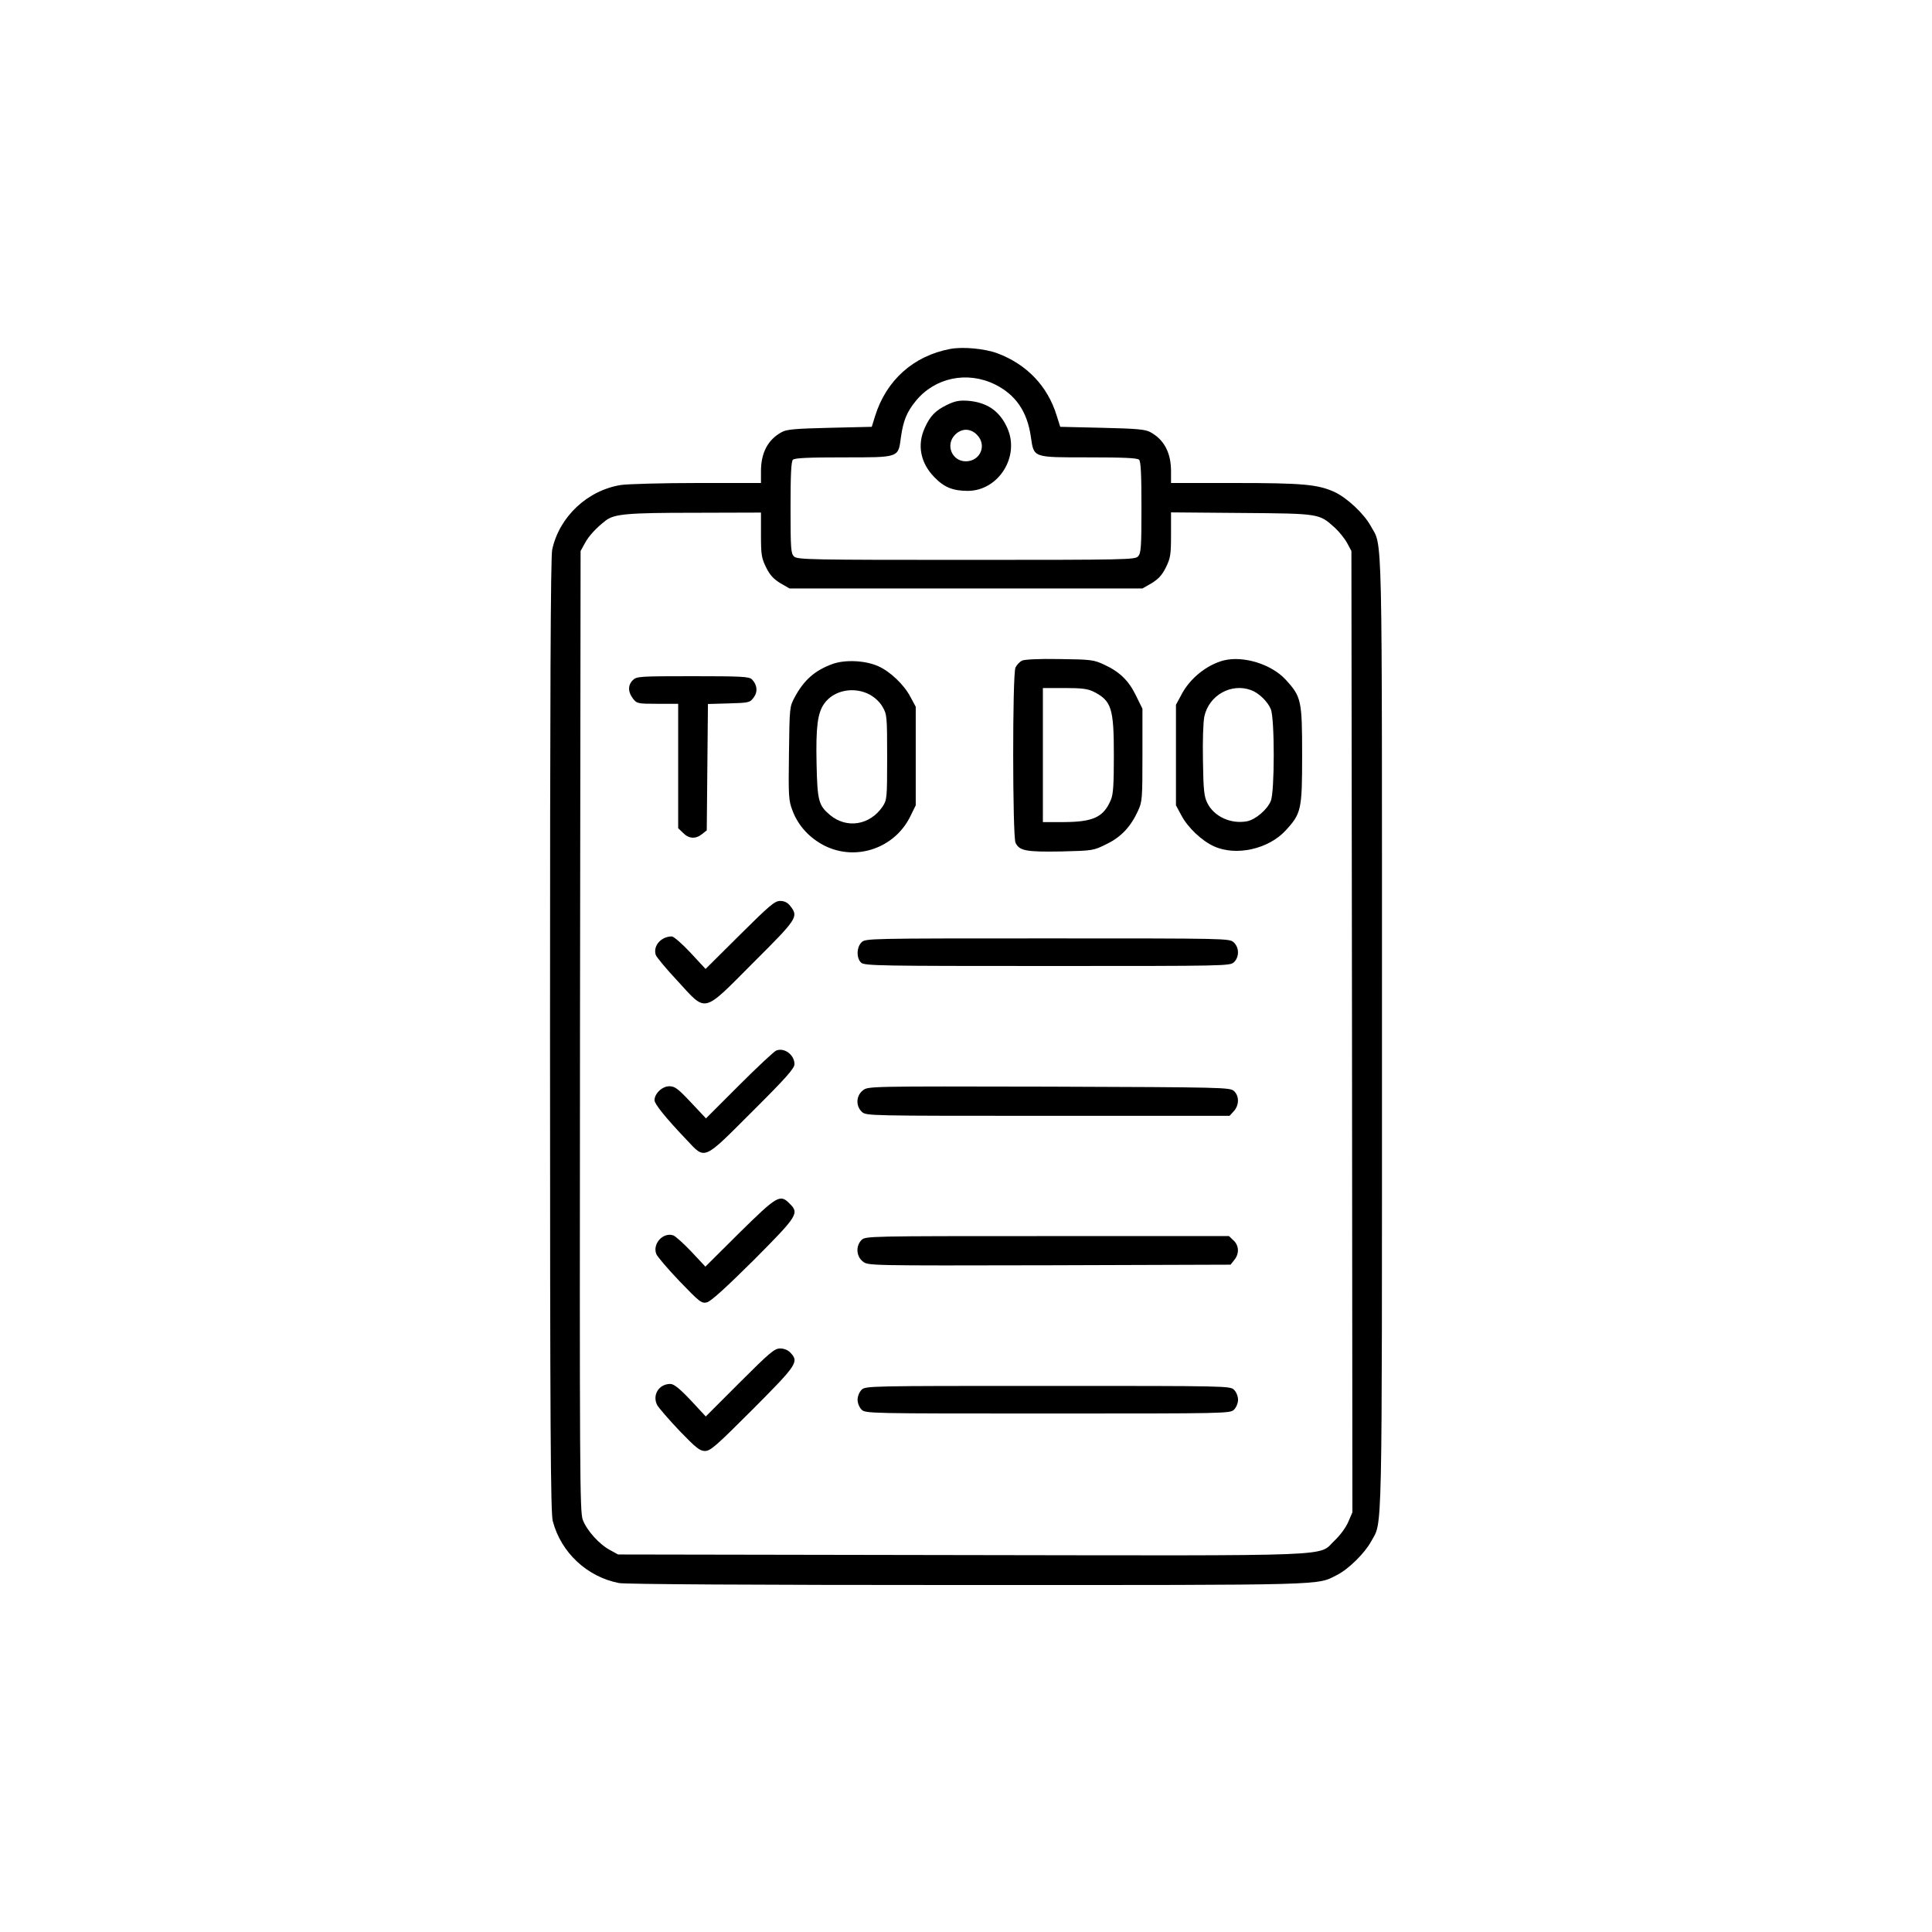 <?xml version="1.0" standalone="no"?>
<!DOCTYPE svg PUBLIC "-//W3C//DTD SVG 20010904//EN"
 "http://www.w3.org/TR/2001/REC-SVG-20010904/DTD/svg10.dtd">
<svg version="1.0" xmlns="http://www.w3.org/2000/svg"
 width="980pt" height="980pt" viewBox="0 0 980 980"
 preserveAspectRatio="xMidYMid meet">

<g transform="translate(0,980) scale(0.1,-0.1)"
fill="#000000" stroke="none">
<path d="M4820 8030 c-186 -35 -324 -158 -381 -340 l-17 -55 -213 -5 c-174 -4
-220 -8 -244 -22 -70 -38 -105 -105 -105 -198 l0 -60 -322 0 c-178 0 -352 -5
-388 -10 -170 -27 -313 -161 -349 -328 -8 -38 -11 -717 -11 -2465 0 -2011 3
-2421 14 -2463 42 -160 175 -283 336 -314 34 -6 658 -10 1769 -10 1853 0 1768
-2 1873 51 59 30 140 110 173 170 58 108 55 -54 55 2569 0 2643 4 2470 -57
2582 -35 63 -120 143 -185 173 -84 38 -162 45 -505 45 l-323 0 0 60 c0 93 -35
160 -105 198 -24 14 -70 18 -244 22 l-213 5 -18 57 c-46 150 -152 260 -301
316 -65 24 -175 34 -239 22z m227 -180 c105 -52 164 -138 182 -266 16 -107 7
-104 295 -104 175 0 245 -3 254 -12 9 -9 12 -76 12 -242 0 -199 -2 -232 -17
-248 -15 -17 -55 -18 -871 -18 -782 0 -857 1 -874 17 -16 15 -18 36 -18 248 0
166 3 234 12 243 9 9 79 12 254 12 288 0 280 -3 294 103 12 84 30 128 76 184
97 118 260 152 401 83z m-1187 -763 c0 -102 3 -118 26 -165 19 -39 38 -59 72
-80 l47 -27 895 0 895 0 47 27 c34 21 53 41 72 80 23 47 26 63 26 166 l0 113
358 -3 c397 -3 393 -3 472 -74 23 -21 51 -56 63 -78 l22 -41 3 -2438 2 -2438
-21 -49 c-12 -28 -42 -69 -69 -94 -88 -83 64 -77 -1896 -74 l-1739 3 -40 22
c-55 29 -118 99 -139 154 -15 41 -16 220 -14 2479 l3 2435 22 40 c19 36 59 79
106 115 44 33 109 39 450 39 l337 1 0 -113z"/>
<path d="M4805 7747 c-60 -29 -87 -57 -114 -117 -40 -87 -22 -179 49 -251 49
-51 94 -69 170 -69 156 1 265 176 199 320 -38 85 -102 129 -198 137 -45 3 -66
-1 -106 -20z m150 -152 c53 -52 18 -135 -56 -135 -71 0 -105 85 -54 135 15 16
36 25 55 25 19 0 40 -9 55 -25z"/>
<path d="M5184 6449 c-12 -6 -27 -22 -33 -35 -16 -35 -15 -853 0 -888 19 -42
54 -48 231 -45 161 4 164 4 230 37 75 36 123 88 160 168 22 47 23 61 23 284
l0 235 -33 67 c-37 76 -82 120 -162 157 -52 24 -65 26 -225 28 -106 2 -178 -2
-191 -8z m364 -158 c90 -46 102 -83 102 -321 0 -149 -3 -199 -15 -227 -37 -88
-89 -112 -237 -113 l-108 0 0 340 0 340 110 0 c89 0 118 -4 148 -19z"/>
<path d="M6207 6450 c-85 -22 -172 -91 -215 -175 l-27 -50 0 -255 0 -255 27
-50 c32 -62 104 -130 166 -158 112 -51 276 -14 363 80 80 87 84 105 84 383 0
278 -4 296 -84 383 -72 78 -214 122 -314 97z m140 -151 c38 -14 83 -57 99 -96
20 -45 20 -420 0 -466 -18 -44 -78 -95 -121 -103 -82 -15 -167 24 -201 93 -16
32 -20 65 -22 213 -2 105 1 195 7 226 24 108 137 171 238 133z"/>
<path d="M4223 6432 c-88 -32 -144 -80 -191 -167 -27 -50 -27 -51 -30 -285 -3
-219 -2 -240 18 -292 29 -77 87 -140 165 -179 159 -78 353 -11 432 149 l28 57
0 250 0 250 -27 50 c-32 62 -104 130 -164 156 -65 29 -167 34 -231 11z m188
-155 c27 -15 52 -38 66 -63 22 -37 23 -50 23 -255 0 -208 -1 -217 -23 -250
-64 -95 -182 -114 -267 -43 -58 49 -64 72 -68 261 -4 185 5 257 39 304 48 68
150 88 230 46z"/>
<path d="M3210 6350 c-26 -26 -25 -60 1 -94 20 -25 24 -26 125 -26 l104 0 0
-315 0 -316 25 -24 c29 -30 64 -32 96 -6 l24 19 3 321 3 320 106 3 c102 3 107
4 126 30 22 29 18 65 -9 92 -13 14 -55 16 -300 16 -271 0 -285 -1 -304 -20z"/>
<path d="M3753 5058 l-174 -173 -77 83 c-42 45 -85 82 -94 82 -54 0 -96 -47
-82 -93 3 -11 53 -71 111 -133 149 -162 124 -168 385 94 224 223 229 232 187
286 -14 18 -30 26 -52 26 -27 0 -54 -23 -204 -172z"/>
<path d="M4370 5020 c-26 -26 -26 -81 -2 -103 17 -16 97 -17 945 -17 914 0
927 0 947 20 27 27 26 74 -2 100 -22 20 -30 20 -945 20 -910 0 -923 0 -943
-20z"/>
<path d="M3937 4471 c-10 -4 -95 -83 -187 -175 l-169 -169 -77 82 c-66 70 -81
81 -109 81 -36 0 -75 -37 -75 -71 0 -19 58 -91 163 -201 96 -102 81 -108 334
145 169 168 213 218 213 239 0 47 -51 86 -93 69z"/>
<path d="M4377 4269 c-35 -27 -37 -79 -5 -109 22 -20 30 -20 943 -20 l922 0
21 23 c28 30 29 78 1 103 -20 18 -52 19 -939 22 -917 2 -917 2 -943 -19z"/>
<path d="M3752 3548 l-174 -173 -71 76 c-40 42 -82 80 -93 83 -52 16 -105 -44
-85 -95 5 -13 58 -75 118 -138 102 -106 112 -114 139 -107 20 5 96 74 237 214
225 226 232 238 182 287 -48 49 -63 40 -253 -147z"/>
<path d="M4370 3510 c-30 -30 -27 -83 7 -109 26 -21 26 -21 945 -19 l920 3 19
24 c26 32 24 73 -4 99 l-23 22 -922 0 c-909 0 -922 0 -942 -20z"/>
<path d="M3753 2788 l-173 -173 -77 83 c-58 61 -85 82 -103 82 -58 0 -93 -57
-66 -108 9 -15 59 -73 113 -130 84 -87 103 -102 129 -102 28 0 57 26 243 212
225 226 234 240 191 286 -13 14 -33 22 -53 22 -28 0 -53 -21 -204 -172z"/>
<path d="M4370 2750 c-11 -11 -20 -33 -20 -50 0 -17 9 -39 20 -50 20 -20 33
-20 945 -20 912 0 925 0 945 20 11 11 20 33 20 50 0 17 -9 39 -20 50 -20 20
-33 20 -945 20 -912 0 -925 0 -945 -20z"/>
</g>
</svg>
